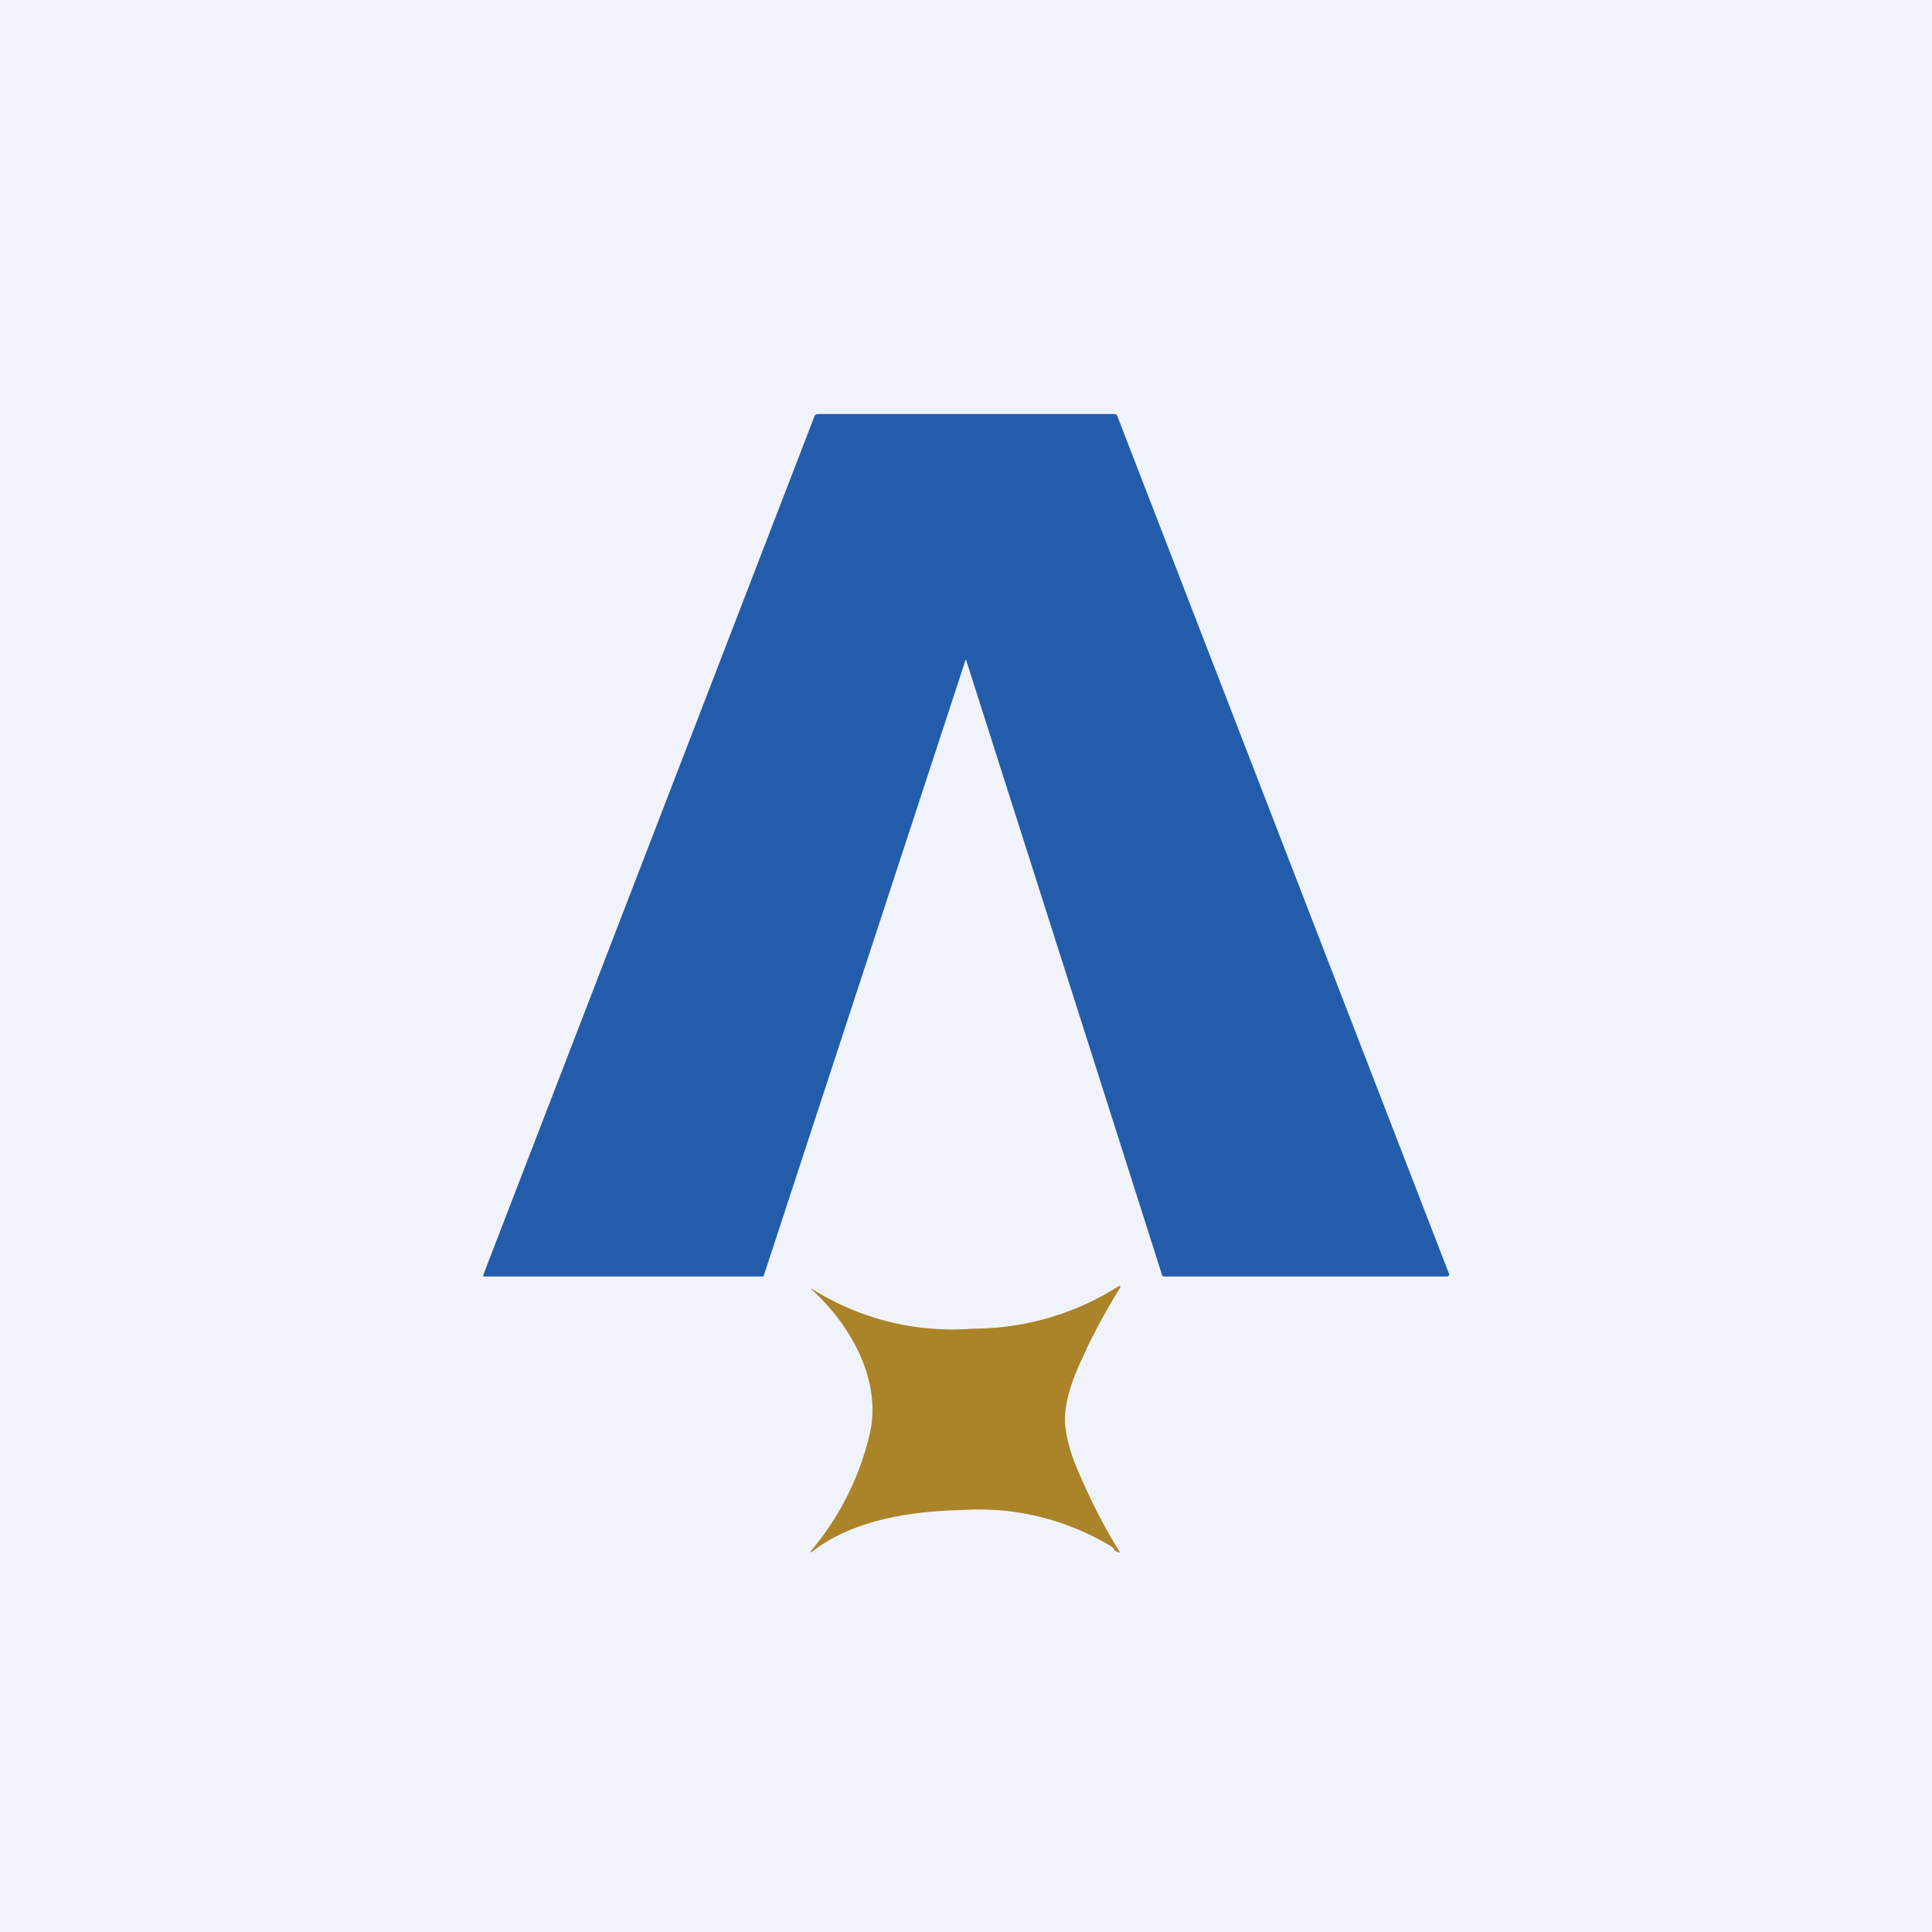 <!-- by TradeStack --><svg width="56" height="56" viewBox="0 0 56 56" xmlns="http://www.w3.org/2000/svg"><path fill="#F0F3FA" d="M0 0h56v56H0z"/><path d="M28 19.12h-.01l-5.85 17.85c0 .02-.02.03-.04.03h-8.08l-.01-.02a.04.04 0 0 1 0-.03l9.6-24.89c.02-.04.05-.06.1-.06h8.58c.05 0 .09.02.1.07L42 36.92a.06.06 0 0 1 0 .05l-.02.02-.03.01h-8.18c-.03 0-.06 0-.08-.02A19603.84 19603.84 0 0 0 28 19.12Z" fill="#235CAB"/><path d="M31.5 39.1c-.33.67-.7 1.51-.62 2.26.05.4.17.82.37 1.28.37.86.76 1.63 1.18 2.3.04.06.02.08-.05.04a.2.2 0 0 1-.09-.07.28.28 0 0 0-.07-.08 7.4 7.4 0 0 0-4.35-1.06c-1.44.03-3.1.28-4.27 1.16-.13.1-.15.09-.04-.04a8.14 8.14 0 0 0 1.66-3.37c.33-1.54-.57-3.12-1.7-4.15-.02 0-.02-.01 0-.02a7.64 7.64 0 0 0 4.71 1.16 7.85 7.85 0 0 0 4.15-1.2c.1-.06.12-.04.06.06a19.8 19.8 0 0 0-.95 1.73Z" fill="#AB8329"/></svg>